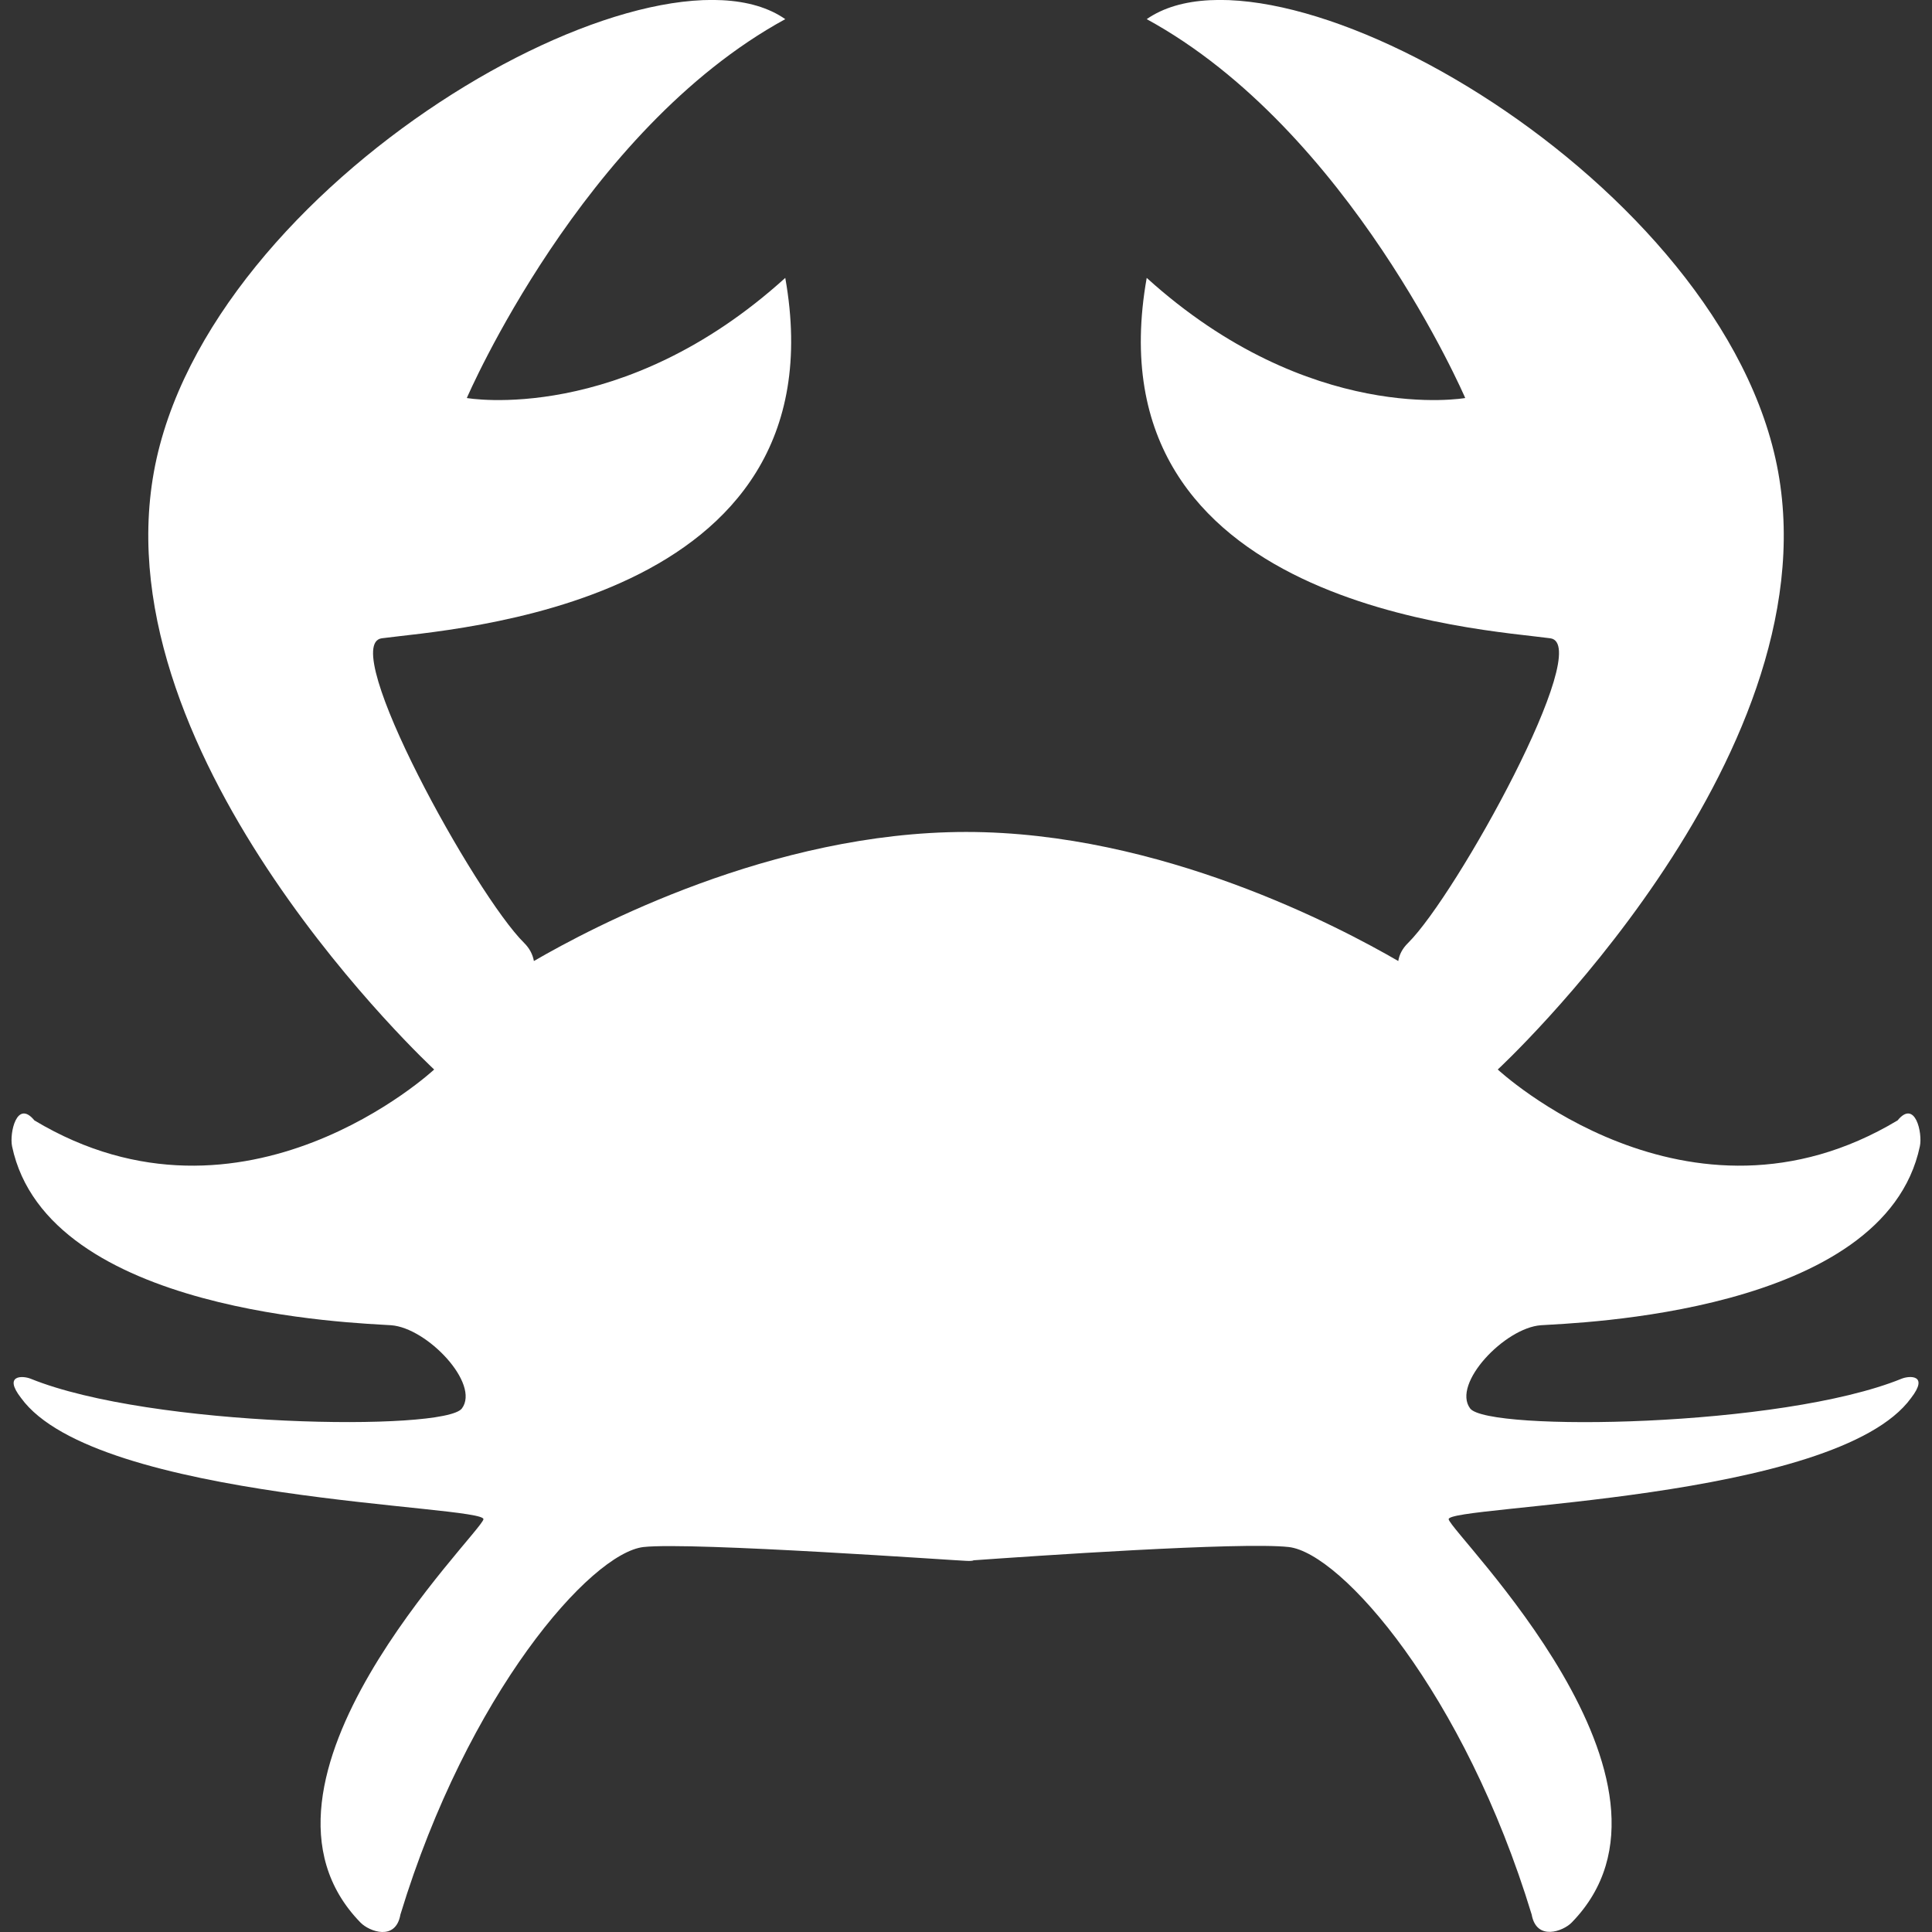 <?xml version="1.0"?>
<svg xmlns="http://www.w3.org/2000/svg" xmlns:xlink="http://www.w3.org/1999/xlink" version="1.1" id="Capa_1" x="0px" y="0px" width="512px" height="512px" viewBox="0 0 32.003 32.003" style="enable-background:new 0 0 32.003 32.003;" xml:space="preserve"><rect x="0" y="0" width="32.003" height="32.003" fill="#333333" stroke="none"/><g><g>
	<path d="M25.525,21.952c0.557-0.039,5.69-0.181,6.277-2.964c0.047-0.22-0.078-0.784-0.369-0.429   c-3.478,2.087-6.623-0.843-6.623-0.843s5.513-5.103,4.645-9.898c-0.868-4.797-8.266-9.031-10.46-7.501   c3.368,1.837,5.276,6.276,5.276,6.276s-2.571,0.459-5.276-1.99c-0.97,5.459,5.575,5.817,6.686,5.97   c0.735,0.101-1.55,4.247-2.357,5.047c-0.096,0.094-0.145,0.194-0.162,0.299c-0.965-0.559-3.94-2.138-7.158-2.138   c-3.217,0-6.196,1.579-7.16,2.138c-0.019-0.104-0.067-0.205-0.161-0.299c-0.811-0.8-3.096-4.946-2.359-5.047   c1.109-0.152,7.653-0.511,6.684-5.97c-2.703,2.449-5.275,1.99-5.275,1.99s1.908-4.438,5.275-6.276   c-2.193-1.53-9.592,2.704-10.459,7.501c-0.867,4.796,4.643,9.898,4.643,9.898s-3.146,2.93-6.622,0.843   c-0.291-0.355-0.415,0.209-0.37,0.429c0.586,2.783,5.723,2.925,6.278,2.964c0.6,0.043,1.479,0.971,1.173,1.379   c-0.287,0.383-5.147,0.315-7.141-0.492c-0.134-0.055-0.461-0.067-0.161,0.318c1.239,1.713,7.706,1.774,7.659,2.01   c-0.048,0.24-4.297,4.365-2.035,6.681c0.143,0.146,0.582,0.312,0.66-0.134c1.117-3.666,3.152-5.989,4.028-6.088   c0.793-0.088,5.273,0.231,5.343,0.229c0.068,0.005,0.12-0.002,0.122-0.009c0.939-0.067,4.428-0.308,5.221-0.22   c0.875,0.099,2.91,2.422,4.025,6.088c0.08,0.443,0.521,0.277,0.661,0.134c2.263-2.312-1.987-6.438-2.036-6.681   c-0.047-0.233,6.42-0.297,7.66-2.01c0.3-0.388-0.027-0.373-0.16-0.318c-1.994,0.81-6.854,0.875-7.144,0.492   C24.046,22.922,24.926,21.995,25.525,21.952z" data-original="#000000" class="active-path" data-old_color="#000000" fill="#FFFFFF"/>
</g></g> </svg>
